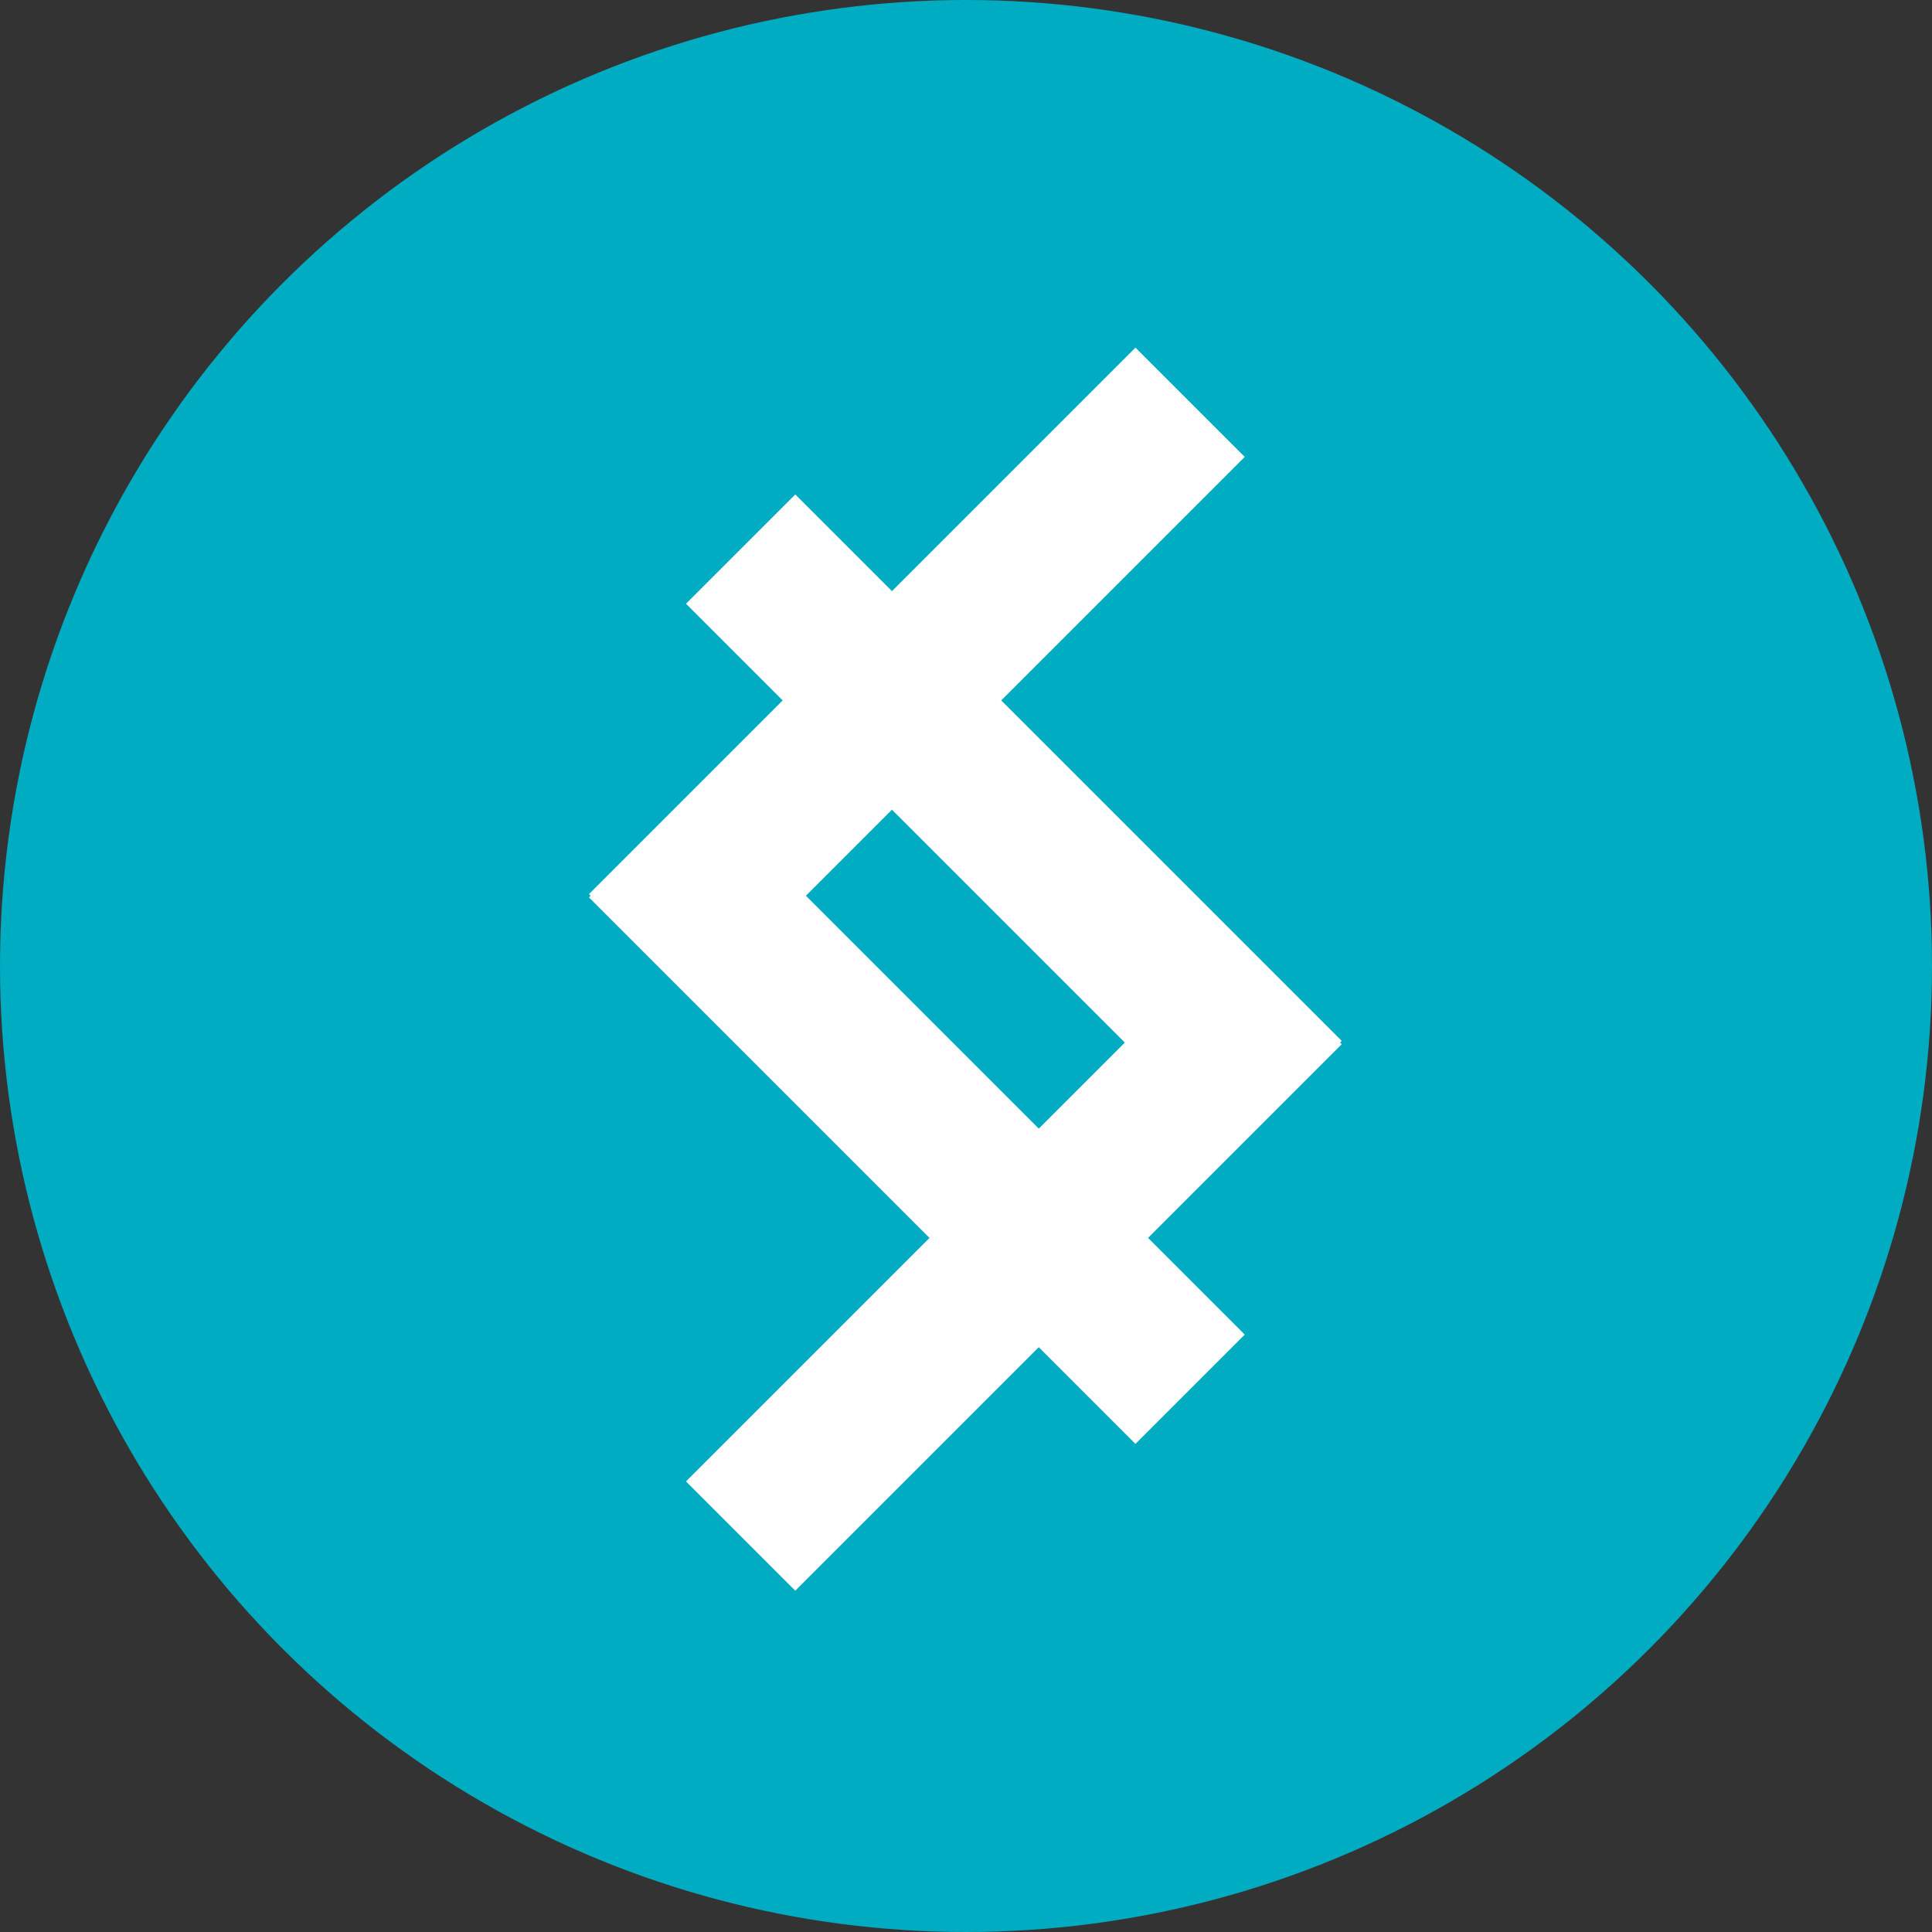 <?xml version="1.0" encoding="UTF-8" standalone="no"?>
<svg width="250px" height="250px" viewBox="0 0 250 250" version="1.1" xmlns="http://www.w3.org/2000/svg" xmlns:xlink="http://www.w3.org/1999/xlink" xmlns:sketch="http://www.bohemiancoding.com/sketch/ns">
    <rect x="0" y="0" width="250" height="250" fill="#333333" stroke="none"/>
    <!-- Generator: Sketch 3.2.2 (9983) - http://www.bohemiancoding.com/sketch -->
    <title>logo-circle-filled</title>
    <desc>Created with Sketch.</desc>
    <defs></defs>
    <g id="logos" stroke="none" stroke-width="1" fill="none" fill-rule="evenodd" sketch:type="MSPage">
        <g id="logo-circle-filled" sketch:type="MSArtboardGroup">
            <g id="logo" sketch:type="MSLayerGroup">
                <circle id="Oval-10" fill="#00ACC1" sketch:type="MSShapeGroup" cx="125" cy="125" r="125"></circle>
                <path d="M177.079,146.062 L96.774,146.062 L96.774,166.062 L196.774,166.062 L196.774,165.757 L197.079,165.757 L197.079,65.757 L177.079,65.757 L177.079,146.062 Z" id="Rectangle-3" fill="#FFFFFF" sketch:type="MSShapeGroup" transform="translate(146.926, 115.909) rotate(-225) translate(-146.926, -115.909) "></path>
                <path d="M133.062,165.062 L52.757,165.062 L52.757,185.062 L152.757,185.062 L152.757,184.757 L153.062,184.757 L153.062,84.757 L133.062,84.757 L133.062,165.062 Z" id="Rectangle-3" fill="#FFFFFF" sketch:type="MSShapeGroup" transform="translate(102.909, 134.909) rotate(-45) translate(-102.909, -134.909) "></path>
            </g>
        </g>
    </g>
</svg>